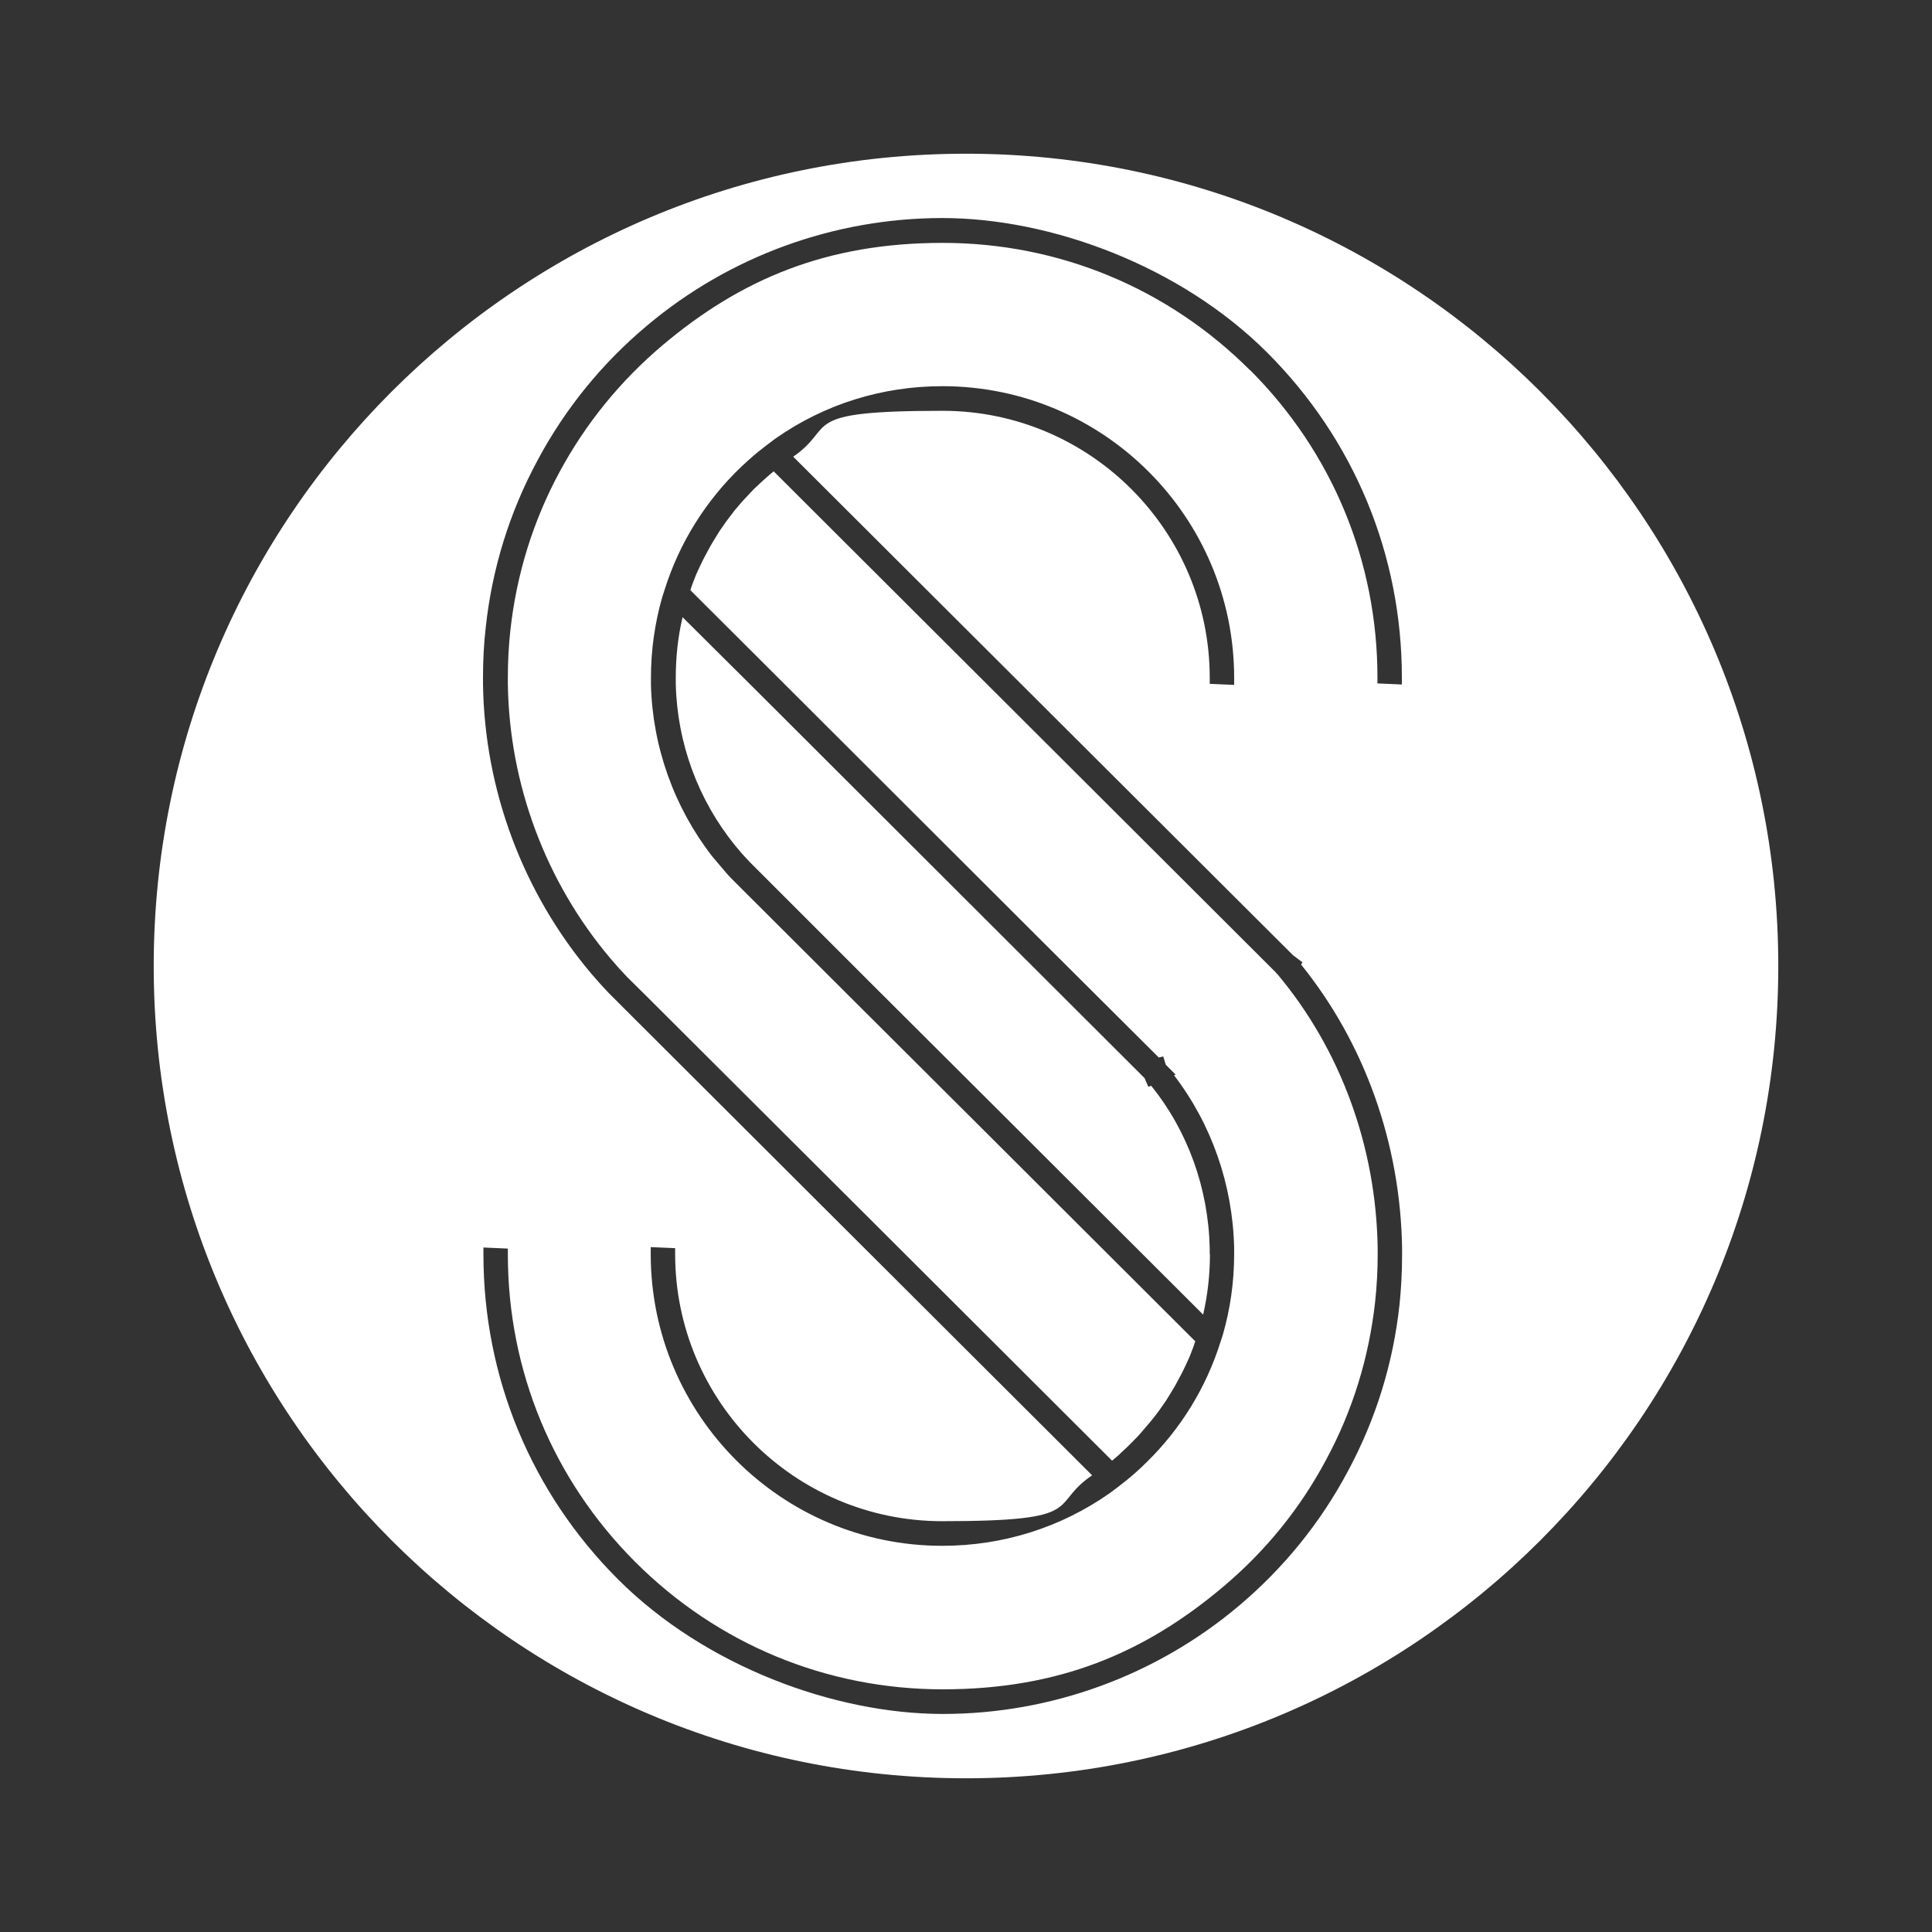 <?xml version="1.0" encoding="UTF-8"?>
<svg id="Layer_1" xmlns="http://www.w3.org/2000/svg" version="1.1" viewBox="0 0 910 910">
  <rect x="0" y="0" width="910" height="910" fill="#333333" stroke="none"/>
  <!-- Generator: Adobe Illustrator 29.2.1, SVG Export Plug-In . SVG Version: 2.1.0 Build 116)  -->
  <defs>
    <style>
      .st0 {
        fill: #fff;
      }
    </style>
  </defs>
  <path class="st0" d="M569.8,590.8c0-.9,0-1.9,0-2.8h0c-.6-28.3-10.4-55.4-27.6-76.6l-1.3.5-1.8-4.1-59.2-59.1-122.6-122.4-35.8-35.6c-2.2,9.3-3.2,18.9-3.2,28.5s0,1.9,0,2.8h0c.6,27.9,10.5,54.8,28,76.3l3.2,3.8,3.7,4,4.6,4.6,50.6,50.6,63.3,63.1,95,94.8c2.1-9.2,3.2-18.7,3.2-28.4Z"/>
  <path class="st0" d="M455,72.4c-211.3,0-382.6,171.3-382.6,382.6s171.3,382.6,382.6,382.6,382.6-171.3,382.6-382.6S666.3,72.4,455,72.4ZM588.8,174.4c-38.7-38.7-90.1-60-144.8-60s-95,17.1-131.8,48.1c-19.9,16.8-36.3,36.9-48.7,59.9-12.5,23.2-20.2,48.2-23.1,74.4-.8,7.3-1.2,14.9-1.2,22.4s0,1.9,0,2.8v.2c.7,47.2,17.8,93.1,48.2,129.1,2.8,3.3,5.4,6.2,7.9,8.8l.4.4s0,0,0,0l8.7,8.6,38.5,38.4,76.3,76.1,104.6,104.4c1.2-1,2.4-2,3.5-3,.3-.3.6-.6.9-.9.8-.8,1.7-1.5,2.5-2.3.4-.4.8-.8,1.2-1.2.7-.7,1.4-1.4,2.1-2.1.4-.4.8-.9,1.3-1.3.6-.7,1.3-1.4,1.9-2.1.4-.5.8-.9,1.2-1.4.6-.7,1.2-1.4,1.8-2.1.4-.5.8-.9,1.2-1.4.6-.7,1.2-1.5,1.8-2.2.4-.5.7-.9,1.1-1.4.6-.8,1.2-1.6,1.8-2.4.3-.4.6-.9.9-1.3.7-1,1.4-2,2.1-3,.2-.3.3-.5.5-.8.8-1.3,1.6-2.6,2.4-3.9.2-.3.4-.6.6-1,.6-1,1.2-2,1.7-3,.3-.5.5-1,.8-1.5.5-.9.9-1.7,1.4-2.6.3-.5.5-1.1.8-1.6.4-.8.8-1.7,1.2-2.5.3-.6.5-1.2.8-1.7.4-.8.7-1.7,1.1-2.5.2-.6.5-1.2.7-1.8.3-.9.7-1.7,1-2.6.2-.6.4-1.2.6-1.8,0-.2.2-.5.3-.8l-99.5-99.3-63.3-63.1-50.5-50.4-.5-.5-5-5-1.5-1.6-7.3-8.6c-17.9-23.1-28.1-51.6-28.8-80.9,0-1.1,0-2.2,0-3.2,0-12.9,1.8-25.6,5.3-37.9h0c0,0,1.1-3.4,1.1-3.4,7-22.3,19.5-42.2,36.3-58.2,2.5-2.3,5-4.6,7.7-6.8,1.4-1.1,2.8-2.2,4.2-3.3l4-3h0c23.1-16.2,50.2-24.7,78.7-24.7,75.8,0,137.4,61.6,137.4,137.4s0,2.2,0,3.3l-11.5-.5c0-.9,0-1.9,0-2.8,0-69.4-56.5-125.8-125.8-125.8s-49.6,7.4-70.4,21.6l235.4,234.8,4.5,3.4-.7,1c30,37.1,46.8,84.3,47.6,133.5,0,1.1,0,2.2,0,3.2,0,7.8-.4,15.7-1.2,23.4-3,27.8-11.2,54.2-24.4,78.7-12.9,24.2-30.2,45.5-51.3,63.3-38.9,32.8-88.4,50.9-139.4,50.9s-112.1-22.5-153-63.4c-40.9-40.9-63.4-95.2-63.4-153s0-2.2,0-3.3l11.5.5c0,.9,0,1.9,0,2.8,0,54.7,21.3,106.1,60,144.8,38.7,38.7,90.1,60,144.8,60s95.1-17.1,132-48.2c20.1-16.9,36.4-37,48.6-59.9,12.5-23.1,20.2-48.2,23.1-74.4.8-7.4,1.2-14.8,1.2-22.2s0-1.9,0-2.8v-.2c-.7-47.8-17.4-93.5-47.1-129-.4-.3-.7-.7-1-1.1l-236.4-235.9c-1.2,1-2.4,2-3.5,3-.4.3-.7.7-1.1,1-.8.7-1.6,1.4-2.4,2.2-.4.4-.8.8-1.3,1.2-.7.7-1.4,1.3-2,2-.4.4-.9.9-1.3,1.4-.6.7-1.3,1.3-1.9,2-.4.5-.9.9-1.3,1.4-.6.7-1.2,1.4-1.8,2.1-.4.5-.8,1-1.2,1.4-.6.7-1.2,1.5-1.7,2.2-.4.5-.7.9-1.1,1.4-.6.8-1.2,1.6-1.8,2.4-.3.4-.6.9-.9,1.3-.7,1-1.4,2-2.1,3-.2.3-.3.5-.5.8-.8,1.3-1.6,2.6-2.4,3.9-.2.3-.4.6-.6,1-.6,1-1.2,2-1.7,3-.3.5-.5,1-.8,1.5-.5.9-.9,1.7-1.4,2.6-.3.5-.5,1.1-.8,1.6-.4.8-.8,1.7-1.2,2.5-.3.6-.5,1.2-.8,1.7-.4.8-.7,1.7-1.1,2.5-.2.6-.5,1.2-.7,1.8-.3.9-.7,1.7-1,2.6-.2.6-.4,1.2-.6,1.8,0,.2-.2.5-.2.7l40.2,40.1,122.6,122.4,57.8,57.6,2.1-.5,1.2,3.9,4.6,4.6-.7.4c17.6,22.9,27.6,51.4,28.3,81.1,0,1.1,0,2.2,0,3.2,0,12.9-1.8,25.6-5.3,37.8h0c0,0-1.1,3.4-1.1,3.4,0,0,0,0,0,0-6.8,21.6-18.7,40.9-34.7,56.6-1.7,1.7-3.4,3.3-5.2,4.9-2.7,2.4-5.4,4.6-8.3,6.8l-4,3h0c-23.1,16.2-50.3,24.8-78.9,24.8-75.7,0-137.3-61.6-137.3-137.4s0-2.2,0-3.3l11.5.5c0,.9,0,1.9,0,2.8,0,69.4,56.4,125.8,125.8,125.8s49.7-7.5,70.6-21.6l-219.5-219c-.3-.2-.5-.5-.7-.7l-7.2-7.2c0,0-.2-.2-.3-.3-2.6-2.7-5.3-5.7-8.2-9.1-32.2-38.1-50.3-86.5-51-136.4,0-1.1,0-2.2,0-3.2,0-7.9.4-15.9,1.3-23.6,3-27.7,11.2-54.1,24.4-78.6,13-24.3,30.3-45.6,51.4-63.3,38.9-32.8,88.3-50.8,139.3-50.8s112.1,22.5,153,63.4c40.9,40.9,63.4,95.2,63.4,153s0,2.2,0,3.3l-11.5-.5c0-.9,0-1.9,0-2.8,0-54.7-21.3-106.1-60-144.8Z"/>
</svg>